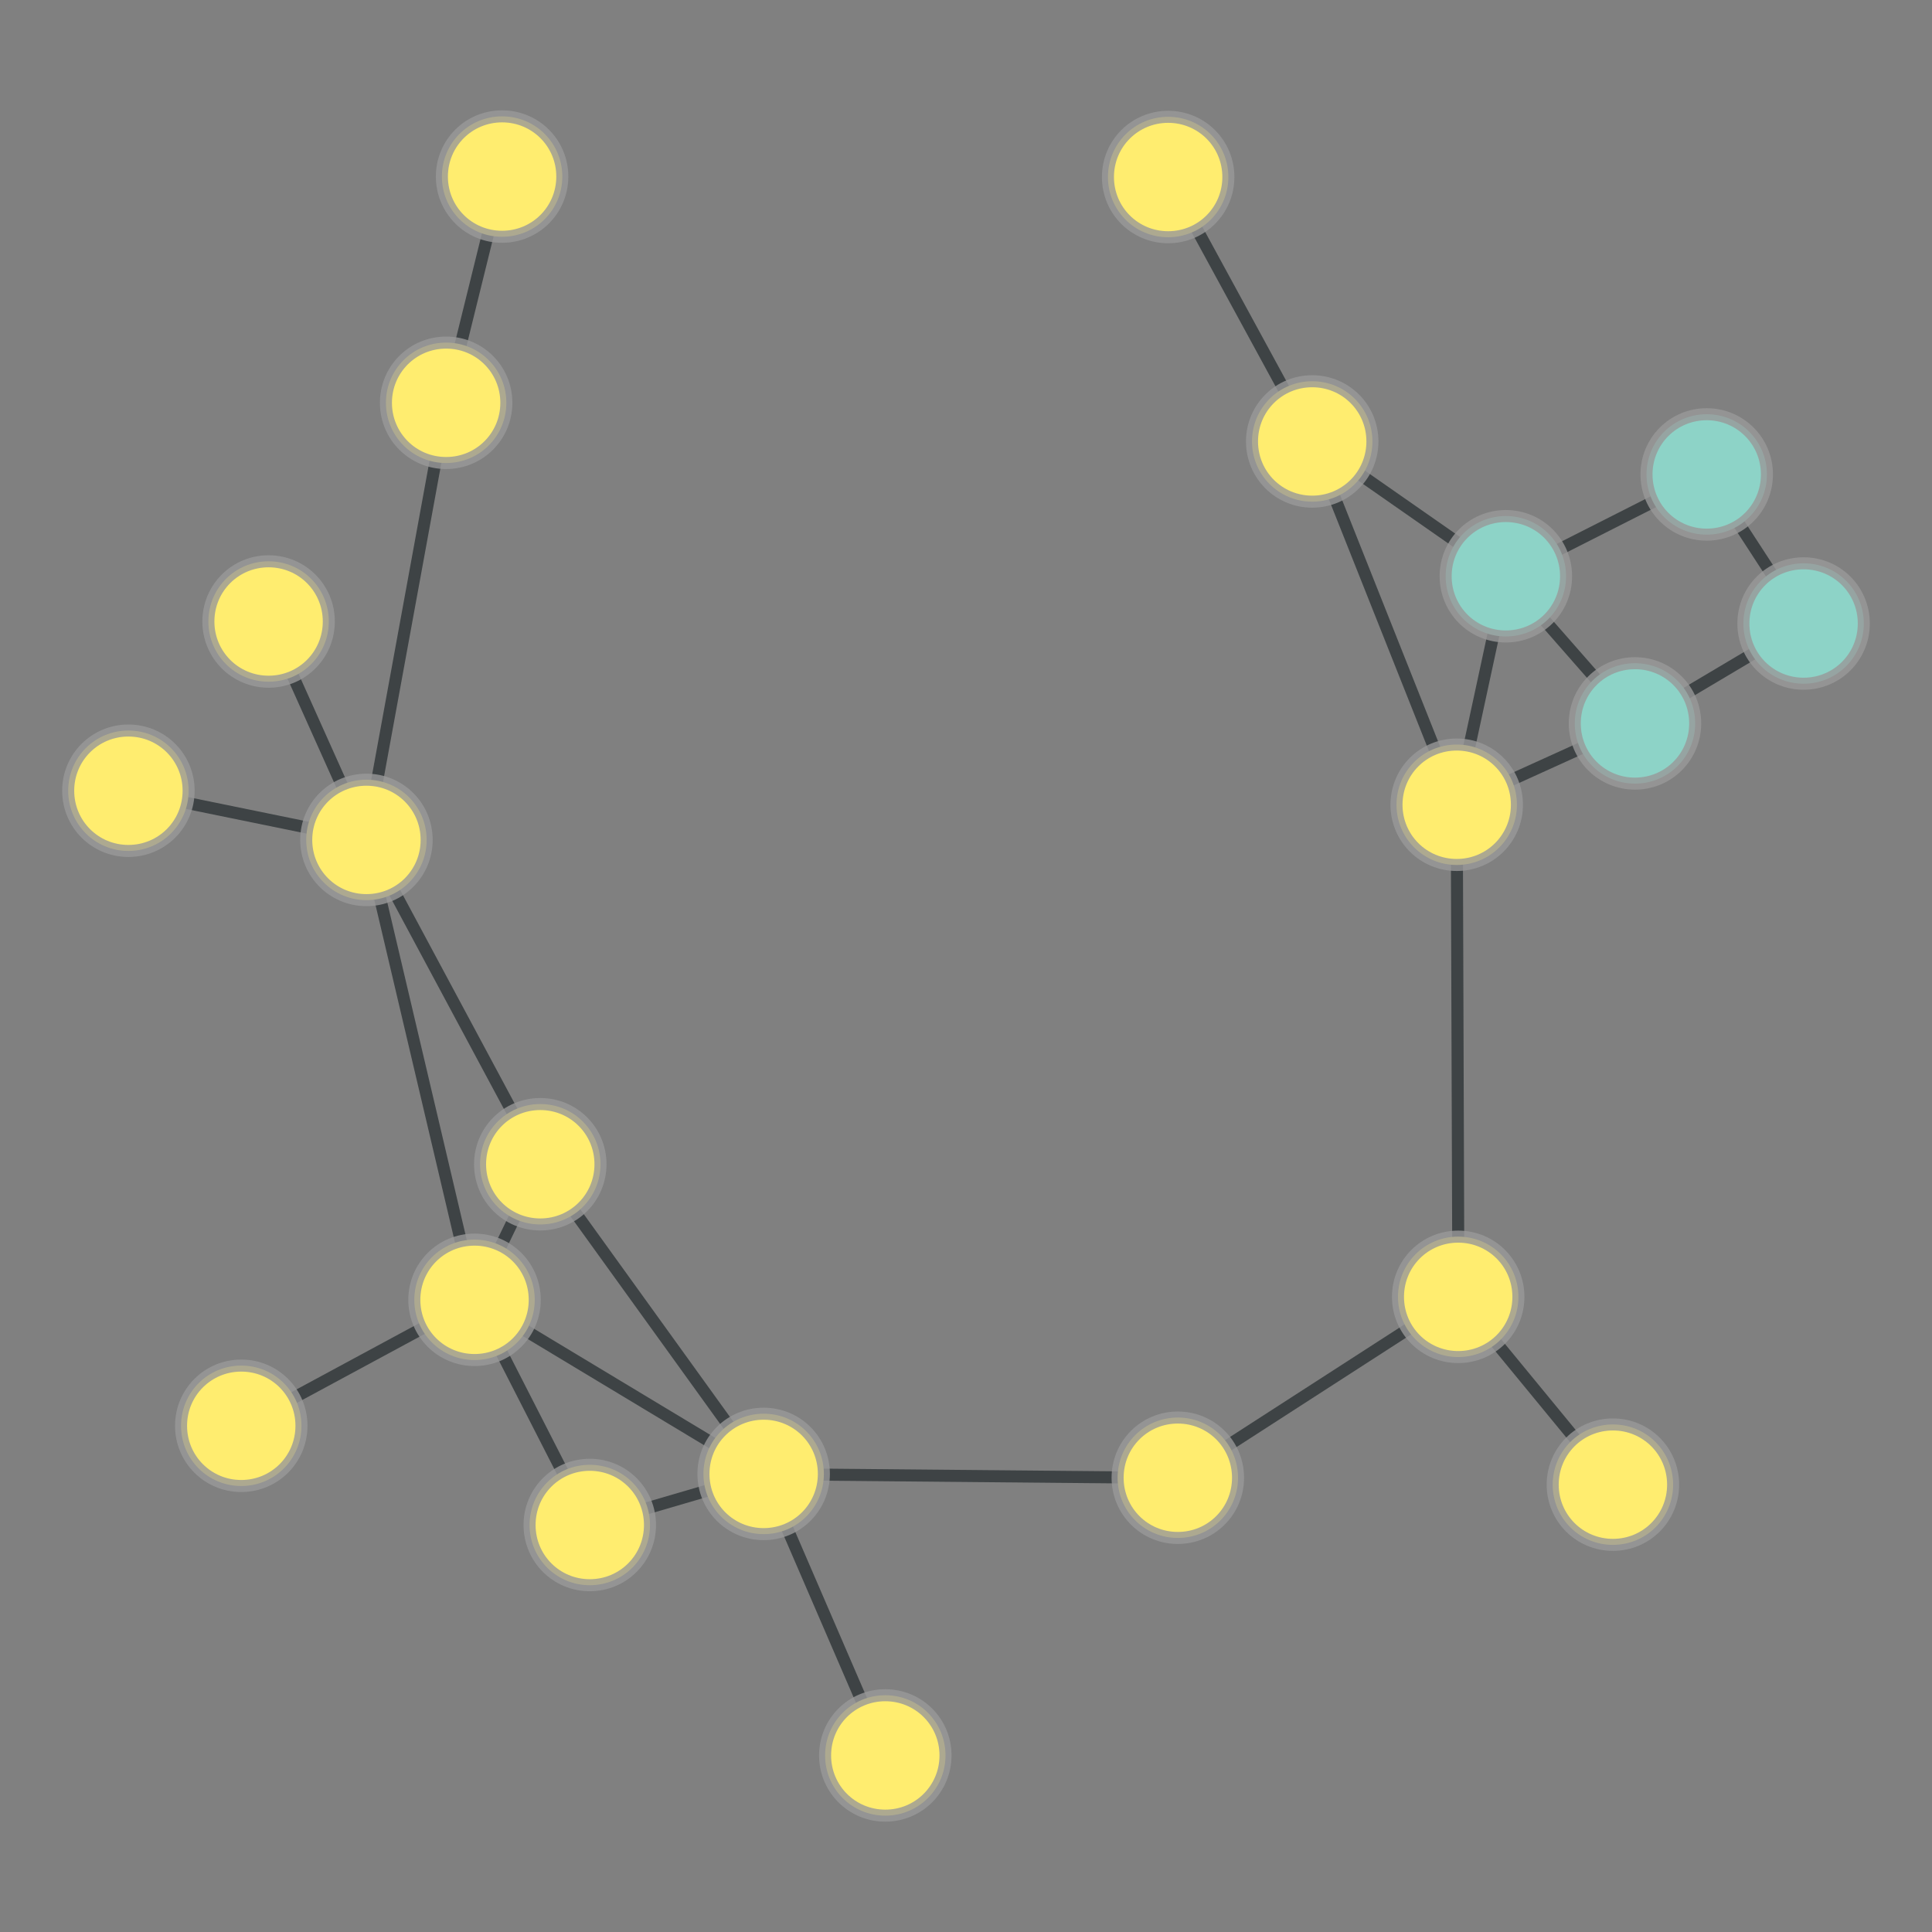 <?xml version="1.0" encoding="UTF-8"?>
<svg xmlns="http://www.w3.org/2000/svg" xmlns:xlink="http://www.w3.org/1999/xlink" width="600pt" height="600pt" viewBox="0 0 600 600" version="1.1">
<rect x="0" y="0" width="600" height="600" fill="#808080" stroke="none"/>
<defs>
<clipPath id="clip1">
  <path d="M 399 349 L 554 349 L 554 514 L 399 514 Z M 399 349 "/>
</clipPath>
<clipPath id="clip2">
  <path d="M 317.898 290.918 L 635.855 290.918 L 635.855 572.898 L 317.898 572.898 Z M 317.898 290.918 L 519.609 461.074 C 519.609 471.406 511.234 479.777 500.902 479.777 C 490.574 479.777 482.199 471.406 482.199 461.074 C 482.199 450.746 490.574 442.371 500.902 442.371 C 511.234 442.371 519.609 450.746 519.609 461.074 Z M 317.898 290.918 "/>
</clipPath>
<clipPath id="clip3">
  <path d="M 317.898 290.918 L 635.855 290.918 L 635.855 572.898 L 317.898 572.898 Z M 317.898 290.918 L 471.559 402.746 C 471.559 413.078 463.184 421.453 452.855 421.453 C 442.523 421.453 434.152 413.078 434.152 402.746 C 434.152 392.418 442.523 384.043 452.855 384.043 C 463.184 384.043 471.559 392.418 471.559 402.746 Z M 317.898 290.918 "/>
</clipPath>
<clipPath id="clip4">
  <path d="M 184 404 L 328 404 L 328 599 L 184 599 Z M 184 404 "/>
</clipPath>
<clipPath id="clip5">
  <path d="M 77.363 386.566 L 434.73 386.566 L 434.73 616.336 L 77.363 616.336 Z M 77.363 386.566 L 293.641 545.168 C 293.641 555.496 285.27 563.871 274.938 563.871 C 264.605 563.871 256.234 555.496 256.234 545.168 C 256.234 534.836 264.605 526.461 274.938 526.461 C 285.27 526.461 293.641 534.836 293.641 545.168 Z M 77.363 386.566 "/>
</clipPath>
<clipPath id="clip6">
  <path d="M 77.363 386.566 L 434.73 386.566 L 434.73 616.336 L 77.363 616.336 Z M 77.363 386.566 L 255.863 457.738 C 255.863 468.066 247.488 476.441 237.16 476.441 C 226.828 476.441 218.457 468.066 218.457 457.738 C 218.457 447.406 226.828 439.031 237.16 439.031 C 247.488 439.031 255.863 447.406 255.863 457.738 Z M 77.363 386.566 "/>
</clipPath>
<clipPath id="clip7">
  <path d="M 312 349 L 506 349 L 506 512 L 312 512 Z M 312 349 "/>
</clipPath>
<clipPath id="clip8">
  <path d="M 269.875 256.16 L 548.762 256.16 L 548.762 605.508 L 269.875 605.508 Z M 269.875 256.16 L 471.559 402.746 C 471.559 413.078 463.184 421.453 452.855 421.453 C 442.523 421.453 434.152 413.078 434.152 402.746 C 434.152 392.418 442.523 384.043 452.855 384.043 C 463.184 384.043 471.559 392.418 471.559 402.746 Z M 269.875 256.16 "/>
</clipPath>
<clipPath id="clip9">
  <path d="M 269.875 256.16 L 548.762 256.16 L 548.762 605.508 L 269.875 605.508 Z M 269.875 256.16 L 384.488 458.926 C 384.488 469.258 376.113 477.629 365.785 477.629 C 355.453 477.629 347.082 469.258 347.082 458.926 C 347.082 448.598 355.453 440.223 365.785 440.223 C 376.113 440.223 384.488 448.598 384.488 458.926 Z M 269.875 256.16 "/>
</clipPath>
<clipPath id="clip10">
  <path d="M 399 245.672 L 506 245.672 L 506 406.996 L 399 406.996 Z M 399 245.672 "/>
</clipPath>
<clipPath id="clip11">
  <path d="M 278.656 245.672 L 626.59 245.672 L 626.59 406.996 L 278.656 406.996 Z M 278.656 245.672 L 471.559 402.746 C 471.559 413.078 463.184 421.453 452.855 421.453 C 442.523 421.453 434.152 413.078 434.152 402.746 C 434.152 392.418 442.523 384.043 452.855 384.043 C 463.184 384.043 471.559 392.418 471.559 402.746 Z M 278.656 245.672 "/>
</clipPath>
<clipPath id="clip12">
  <path d="M 278.656 245.672 L 626.59 245.672 L 626.59 406.996 L 278.656 406.996 Z M 278.656 245.672 L 471.098 249.926 C 471.098 260.254 462.727 268.629 452.395 268.629 C 442.066 268.629 433.691 260.254 433.691 249.926 C 433.691 239.594 442.066 231.219 452.395 231.219 C 462.727 231.219 471.098 239.594 471.098 249.926 Z M 278.656 245.672 "/>
</clipPath>
<clipPath id="clip13">
  <path d="M 231.848 404 L 371.094 404 L 371.094 512 L 231.848 512 Z M 231.848 404 "/>
</clipPath>
<clipPath id="clip14">
  <path d="M 231.848 284.004 L 371.094 284.004 L 371.094 632.656 L 231.848 632.656 Z M 231.848 284.004 L 384.488 458.926 C 384.488 469.258 376.113 477.629 365.785 477.629 C 355.453 477.629 347.082 469.258 347.082 458.926 C 347.082 448.598 355.453 440.223 365.785 440.223 C 376.113 440.223 384.488 448.598 384.488 458.926 Z M 231.848 284.004 "/>
</clipPath>
<clipPath id="clip15">
  <path d="M 231.848 284.004 L 371.094 284.004 L 371.094 632.656 L 231.848 632.656 Z M 231.848 284.004 L 255.863 457.738 C 255.863 468.066 247.488 476.441 237.16 476.441 C 226.828 476.441 218.457 468.066 218.457 457.738 C 218.457 447.406 226.828 439.031 237.16 439.031 C 247.488 439.031 255.863 447.406 255.863 457.738 Z M 231.848 284.004 "/>
</clipPath>
<clipPath id="clip16">
  <path d="M 131.492 404 L 288.824 404 L 288.824 527 L 131.492 527 Z M 131.492 404 "/>
</clipPath>
<clipPath id="clip17">
  <path d="M 131.492 290.895 L 288.824 290.895 L 288.824 640.445 L 131.492 640.445 Z M 131.492 290.895 L 255.863 457.738 C 255.863 468.066 247.488 476.441 237.16 476.441 C 226.828 476.441 218.457 468.066 218.457 457.738 C 218.457 447.406 226.828 439.031 237.16 439.031 C 247.488 439.031 255.863 447.406 255.863 457.738 Z M 131.492 290.895 "/>
</clipPath>
<clipPath id="clip18">
  <path d="M 131.492 290.895 L 288.824 290.895 L 288.824 640.445 L 131.492 640.445 Z M 131.492 290.895 L 201.867 473.605 C 201.867 483.934 193.492 492.309 183.16 492.309 C 172.832 492.309 164.457 483.934 164.457 473.605 C 164.457 463.273 172.832 454.902 183.16 454.902 C 193.492 454.902 201.867 463.273 201.867 473.605 Z M 131.492 290.895 "/>
</clipPath>
<clipPath id="clip19">
  <path d="M 114 308 L 291 308 L 291 511 L 114 511 Z M 114 308 "/>
</clipPath>
<clipPath id="clip20">
  <path d="M 26.176 258.375 L 378.77 258.375 L 378.77 560.926 L 26.176 560.926 Z M 26.176 258.375 L 255.863 457.738 C 255.863 468.066 247.488 476.441 237.16 476.441 C 226.828 476.441 218.457 468.066 218.457 457.738 C 218.457 447.406 226.828 439.031 237.16 439.031 C 247.488 439.031 255.863 447.406 255.863 457.738 Z M 26.176 258.375 "/>
</clipPath>
<clipPath id="clip21">
  <path d="M 26.176 258.375 L 378.77 258.375 L 378.77 560.926 L 26.176 560.926 Z M 26.176 258.375 L 186.492 361.566 C 186.492 371.898 178.117 380.27 167.789 380.27 C 157.457 380.27 149.082 371.898 149.082 361.566 C 149.082 351.238 157.457 342.863 167.789 342.863 C 178.117 342.863 186.492 351.238 186.492 361.566 Z M 26.176 258.375 "/>
</clipPath>
<clipPath id="clip22">
  <path d="M 94 350 L 291 350 L 291 511 L 94 511 Z M 94 350 "/>
</clipPath>
<clipPath id="clip23">
  <path d="M 55.941 254.297 L 328.586 254.297 L 328.586 607.113 L 55.941 607.113 Z M 55.941 254.297 L 255.863 457.738 C 255.863 468.066 247.488 476.441 237.16 476.441 C 226.828 476.441 218.457 468.066 218.457 457.738 C 218.457 447.406 226.828 439.031 237.16 439.031 C 247.488 439.031 255.863 447.406 255.863 457.738 Z M 55.941 254.297 "/>
</clipPath>
<clipPath id="clip24">
  <path d="M 55.941 254.297 L 328.586 254.297 L 328.586 607.113 L 55.941 607.113 Z M 55.941 254.297 L 166.074 403.676 C 166.074 414.004 157.699 422.379 147.371 422.379 C 137.039 422.379 128.664 414.004 128.664 403.676 C 128.664 393.344 137.039 384.969 147.371 384.969 C 157.699 384.969 166.074 393.344 166.074 403.676 Z M 55.941 254.297 "/>
</clipPath>
<clipPath id="clip25">
  <path d="M 94 350 L 237 350 L 237 527 L 94 527 Z M 94 350 "/>
</clipPath>
<clipPath id="clip26">
  <path d="M -7.703 322.484 L 338.23 322.484 L 338.23 554.793 L -7.703 554.793 Z M -7.703 322.484 L 201.867 473.605 C 201.867 483.934 193.492 492.309 183.16 492.309 C 172.832 492.309 164.457 483.934 164.457 473.605 C 164.457 463.273 172.832 454.902 183.16 454.902 C 193.492 454.902 201.867 463.273 201.867 473.605 Z M -7.703 322.484 "/>
</clipPath>
<clipPath id="clip27">
  <path d="M -7.703 322.484 L 338.23 322.484 L 338.23 554.793 L -7.703 554.793 Z M -7.703 322.484 L 166.074 403.676 C 166.074 414.004 157.699 422.379 147.371 422.379 C 137.039 422.379 128.664 414.004 128.664 403.676 C 128.664 393.344 137.039 384.969 147.371 384.969 C 157.699 384.969 166.074 393.344 166.074 403.676 Z M -7.703 322.484 "/>
</clipPath>
<clipPath id="clip28">
  <path d="M 60 207 L 221 207 L 221 415 L 60 415 Z M 60 207 "/>
</clipPath>
<clipPath id="clip29">
  <path d="M -39.773 176.789 L 321.359 176.789 L 321.359 445.617 L -39.773 445.617 Z M -39.773 176.789 L 132.508 260.844 C 132.508 271.176 124.133 279.551 113.801 279.551 C 103.473 279.551 95.098 271.176 95.098 260.844 C 95.098 250.516 103.473 242.141 113.801 242.141 C 124.133 242.141 132.508 250.516 132.508 260.844 Z M -39.773 176.789 "/>
</clipPath>
<clipPath id="clip30">
  <path d="M -39.773 176.789 L 321.359 176.789 L 321.359 445.617 L -39.773 445.617 Z M -39.773 176.789 L 186.492 361.566 C 186.492 371.898 178.117 380.27 167.789 380.27 C 157.457 380.27 149.082 371.898 149.082 361.566 C 149.082 351.238 157.457 342.863 167.789 342.863 C 178.117 342.863 186.492 351.238 186.492 361.566 Z M -39.773 176.789 "/>
</clipPath>
<clipPath id="clip31">
  <path d="M 60 218.207 L 201 218.207 L 201 446.309 L 60 446.309 Z M 60 218.207 "/>
</clipPath>
<clipPath id="clip32">
  <path d="M -55.43 218.207 L 316.598 218.207 L 316.598 446.309 L -55.43 446.309 Z M -55.43 218.207 L 132.508 260.844 C 132.508 271.176 124.133 279.551 113.801 279.551 C 103.473 279.551 95.098 271.176 95.098 260.844 C 95.098 250.516 103.473 242.141 113.801 242.141 C 124.133 242.141 132.508 250.516 132.508 260.844 Z M -55.43 218.207 "/>
</clipPath>
<clipPath id="clip33">
  <path d="M -55.43 218.207 L 316.598 218.207 L 316.598 446.309 L -55.43 446.309 Z M -55.43 218.207 L 166.074 403.676 C 166.074 414.004 157.699 422.379 147.371 422.379 C 137.039 422.379 128.664 414.004 128.664 403.676 C 128.664 393.344 137.039 384.969 147.371 384.969 C 157.699 384.969 166.074 393.344 166.074 403.676 Z M -55.43 218.207 "/>
</clipPath>
<clipPath id="clip34">
  <path d="M 60 90.859 L 192 90.859 L 192 295.074 L 60 295.074 Z M 60 90.859 "/>
</clipPath>
<clipPath id="clip35">
  <path d="M -57.184 90.859 L 309.531 90.859 L 309.531 295.074 L -57.184 295.074 Z M -57.184 90.859 L 132.508 260.844 C 132.508 271.176 124.133 279.551 113.801 279.551 C 103.473 279.551 95.098 271.176 95.098 260.844 C 95.098 250.516 103.473 242.141 113.801 242.141 C 124.133 242.141 132.508 250.516 132.508 260.844 Z M -57.184 90.859 "/>
</clipPath>
<clipPath id="clip36">
  <path d="M -57.184 90.859 L 309.531 90.859 L 309.531 295.074 L -57.184 295.074 Z M -57.184 90.859 L 157.258 125.094 C 157.258 135.426 148.883 143.801 138.551 143.801 C 128.223 143.801 119.848 135.426 119.848 125.094 C 119.848 114.766 128.223 106.391 138.551 106.391 C 148.883 106.391 157.258 114.766 157.258 125.094 Z M -57.184 90.859 "/>
</clipPath>
<clipPath id="clip37">
  <path d="M 30 140 L 167 140 L 167 314 L 30 314 Z M 30 140 "/>
</clipPath>
<clipPath id="clip38">
  <path d="M -75.469 119.77 L 272.68 119.77 L 272.68 334.082 L -75.469 334.082 Z M -75.469 119.77 L 132.508 260.844 C 132.508 271.176 124.133 279.551 113.801 279.551 C 103.473 279.551 95.098 271.176 95.098 260.844 C 95.098 250.516 103.473 242.141 113.801 242.141 C 124.133 242.141 132.508 250.516 132.508 260.844 Z M -75.469 119.77 "/>
</clipPath>
<clipPath id="clip39">
  <path d="M -75.469 119.77 L 272.68 119.77 L 272.68 334.082 L -75.469 334.082 Z M -75.469 119.77 L 102.117 193.012 C 102.117 203.34 93.742 211.715 83.414 211.715 C 73.082 211.715 64.711 203.34 64.711 193.012 C 64.711 182.68 73.082 174.305 83.414 174.305 C 93.742 174.305 102.117 182.68 102.117 193.012 Z M -75.469 119.77 "/>
</clipPath>
<clipPath id="clip40">
  <path d="M 1.738 192 L 151.934 192 L 151.934 314 L 1.738 314 Z M 1.738 192 "/>
</clipPath>
<clipPath id="clip41">
  <path d="M 1.738 75.348 L 151.934 75.348 L 151.934 431.062 L 1.738 431.062 Z M 1.738 75.348 L 132.508 260.844 C 132.508 271.176 124.133 279.551 113.801 279.551 C 103.473 279.551 95.098 271.176 95.098 260.844 C 95.098 250.516 103.473 242.141 113.801 242.141 C 124.133 242.141 132.508 250.516 132.508 260.844 Z M 1.738 75.348 "/>
</clipPath>
<clipPath id="clip42">
  <path d="M 1.738 75.348 L 151.934 75.348 L 151.934 431.062 L 1.738 431.062 Z M 1.738 75.348 L 58.582 245.57 C 58.582 255.902 50.207 264.277 39.875 264.277 C 29.547 264.277 21.172 255.902 21.172 245.57 C 21.172 235.242 29.547 226.867 39.875 226.867 C 50.207 226.867 58.582 235.242 58.582 245.57 Z M 1.738 75.348 "/>
</clipPath>
<clipPath id="clip43">
  <path d="M 94 308 L 221 308 L 221 457 L 94 457 Z M 94 308 "/>
</clipPath>
<clipPath id="clip44">
  <path d="M -9.336 283.656 L 324.492 283.656 L 324.492 481.582 L -9.336 481.582 Z M -9.336 283.656 L 186.492 361.566 C 186.492 371.898 178.117 380.27 167.789 380.27 C 157.457 380.27 149.082 371.898 149.082 361.566 C 149.082 351.238 157.457 342.863 167.789 342.863 C 178.117 342.863 186.492 351.238 186.492 361.566 Z M -9.336 283.656 "/>
</clipPath>
<clipPath id="clip45">
  <path d="M -9.336 283.656 L 324.492 283.656 L 324.492 481.582 L -9.336 481.582 Z M -9.336 283.656 L 166.074 403.676 C 166.074 414.004 157.699 422.379 147.371 422.379 C 137.039 422.379 128.664 414.004 128.664 403.676 C 128.664 393.344 137.039 384.969 147.371 384.969 C 157.699 384.969 166.074 393.344 166.074 403.676 Z M -9.336 283.656 "/>
</clipPath>
<clipPath id="clip46">
  <path d="M 22 350 L 201 350 L 201 496 L 22 496 Z M 22 350 "/>
</clipPath>
<clipPath id="clip47">
  <path d="M -9.586 250.348 L 231.879 250.348 L 231.879 596.117 L -9.586 596.117 Z M -9.586 250.348 L 93.629 442.793 C 93.629 453.125 85.254 461.496 74.926 461.496 C 64.594 461.496 56.223 453.125 56.223 442.793 C 56.223 432.465 64.594 424.09 74.926 424.09 C 85.254 424.09 93.629 432.465 93.629 442.793 Z M -9.586 250.348 "/>
</clipPath>
<clipPath id="clip48">
  <path d="M -9.586 250.348 L 231.879 250.348 L 231.879 596.117 L -9.586 596.117 Z M -9.586 250.348 L 166.074 403.676 C 166.074 414.004 157.699 422.379 147.371 422.379 C 137.039 422.379 128.664 414.004 128.664 403.676 C 128.664 393.344 137.039 384.969 147.371 384.969 C 157.699 384.969 166.074 393.344 166.074 403.676 Z M -9.586 250.348 "/>
</clipPath>
<clipPath id="clip49">
  <path d="M 85 10.273 L 209 10.273 L 209 169.648 L 85 169.648 Z M 85 10.273 "/>
</clipPath>
<clipPath id="clip50">
  <path d="M -30.215 10.273 L 324.691 10.273 L 324.691 169.648 L -30.215 169.648 Z M -30.215 10.273 L 174.637 54.832 C 174.637 65.164 166.262 73.539 155.93 73.539 C 145.602 73.539 137.227 65.164 137.227 54.832 C 137.227 44.504 145.602 36.129 155.93 36.129 C 166.262 36.129 174.637 44.504 174.637 54.832 Z M -30.215 10.273 "/>
</clipPath>
<clipPath id="clip51">
  <path d="M -30.215 10.273 L 324.691 10.273 L 324.691 169.648 L -30.215 169.648 Z M -30.215 10.273 L 157.258 125.094 C 157.258 135.426 148.883 143.801 138.551 143.801 C 128.223 143.801 119.848 135.426 119.848 125.094 C 119.848 114.766 128.223 106.391 138.551 106.391 C 148.883 106.391 157.258 114.766 157.258 125.094 Z M -30.215 10.273 "/>
</clipPath>
<clipPath id="clip52">
  <path d="M 414 94 L 583 94 L 583 232 L 414 232 Z M 414 94 "/>
</clipPath>
<clipPath id="clip53">
  <path d="M 387.051 -8.031 L 610.637 -8.031 L 610.637 334.328 L 387.051 334.328 Z M 387.051 -8.031 L 548.742 147.34 C 548.742 157.668 540.367 166.043 530.035 166.043 C 519.707 166.043 511.332 157.668 511.332 147.34 C 511.332 137.008 519.707 128.633 530.035 128.633 C 540.367 128.633 548.742 137.008 548.742 147.34 Z M 387.051 -8.031 "/>
</clipPath>
<clipPath id="clip54">
  <path d="M 387.051 -8.031 L 610.637 -8.031 L 610.637 334.328 L 387.051 334.328 Z M 387.051 -8.031 L 486.363 178.961 C 486.363 189.289 477.988 197.664 467.656 197.664 C 457.328 197.664 448.953 189.289 448.953 178.961 C 448.953 168.629 457.328 160.254 467.656 160.254 C 477.988 160.254 486.363 168.629 486.363 178.961 Z M 387.051 -8.031 "/>
</clipPath>
<clipPath id="clip55">
  <path d="M 477 94 L 600 94 L 600 247 L 477 247 Z M 477 94 "/>
</clipPath>
<clipPath id="clip56">
  <path d="M 383.754 50.957 L 706.402 50.957 L 706.402 290.016 L 383.754 290.016 Z M 383.754 50.957 L 548.742 147.34 C 548.742 157.668 540.367 166.043 530.035 166.043 C 519.707 166.043 511.332 157.668 511.332 147.34 C 511.332 137.008 519.707 128.633 530.035 128.633 C 540.367 128.633 548.742 137.008 548.742 147.34 Z M 383.754 50.957 "/>
</clipPath>
<clipPath id="clip57">
  <path d="M 383.754 50.957 L 706.402 50.957 L 706.402 290.016 L 383.754 290.016 Z M 383.754 50.957 L 578.828 193.637 C 578.828 203.969 570.453 212.34 560.125 212.34 C 549.793 212.34 541.418 203.969 541.418 193.637 C 541.418 183.305 549.793 174.934 560.125 174.934 C 570.453 174.934 578.828 183.305 578.828 193.637 Z M 383.754 50.957 "/>
</clipPath>
<clipPath id="clip58">
  <path d="M 414 126 L 561 126 L 561 278 L 414 278 Z M 414 126 "/>
</clipPath>
<clipPath id="clip59">
  <path d="M 336.133 63.098 L 639.277 63.098 L 639.277 340.523 L 336.133 340.523 Z M 336.133 63.098 L 486.363 178.961 C 486.363 189.289 477.988 197.664 467.656 197.664 C 457.328 197.664 448.953 189.289 448.953 178.961 C 448.953 168.629 457.328 160.254 467.656 160.254 C 477.988 160.254 486.363 168.629 486.363 178.961 Z M 336.133 63.098 "/>
</clipPath>
<clipPath id="clip60">
  <path d="M 336.133 63.098 L 639.277 63.098 L 639.277 340.523 L 336.133 340.523 Z M 336.133 63.098 L 526.461 224.664 C 526.461 234.992 518.086 243.367 507.758 243.367 C 497.426 243.367 489.055 234.992 489.055 224.664 C 489.055 214.332 497.426 205.957 507.758 205.957 C 518.086 205.957 526.461 214.332 526.461 224.664 Z M 336.133 63.098 "/>
</clipPath>
<clipPath id="clip61">
  <path d="M 354 84 L 521 84 L 521 232 L 354 232 Z M 354 84 "/>
</clipPath>
<clipPath id="clip62">
  <path d="M 306.652 -6.164 L 568.52 -6.164 L 568.52 322.219 L 306.652 322.219 Z M 306.652 -6.164 L 486.363 178.961 C 486.363 189.289 477.988 197.664 467.656 197.664 C 457.328 197.664 448.953 189.289 448.953 178.961 C 448.953 168.629 457.328 160.254 467.656 160.254 C 477.988 160.254 486.363 168.629 486.363 178.961 Z M 306.652 -6.164 "/>
</clipPath>
<clipPath id="clip63">
  <path d="M 306.652 -6.164 L 568.52 -6.164 L 568.52 322.219 L 306.652 322.219 Z M 306.652 -6.164 L 426.223 137.098 C 426.223 147.426 417.852 155.801 407.52 155.801 C 397.191 155.801 388.816 147.426 388.816 137.098 C 388.816 126.766 397.191 118.391 407.52 118.391 C 417.852 118.391 426.223 126.766 426.223 137.098 Z M 306.652 -6.164 "/>
</clipPath>
<clipPath id="clip64">
  <path d="M 399 139.477 L 521 139.477 L 521 289.406 L 399 289.406 Z M 399 139.477 "/>
</clipPath>
<clipPath id="clip65">
  <path d="M 282.453 139.477 L 637.594 139.477 L 637.594 289.406 L 282.453 289.406 Z M 282.453 139.477 L 486.363 178.961 C 486.363 189.289 477.988 197.664 467.656 197.664 C 457.328 197.664 448.953 189.289 448.953 178.961 C 448.953 168.629 457.328 160.254 467.656 160.254 C 477.988 160.254 486.363 168.629 486.363 178.961 Z M 282.453 139.477 "/>
</clipPath>
<clipPath id="clip66">
  <path d="M 282.453 139.477 L 637.594 139.477 L 637.594 289.406 L 282.453 289.406 Z M 282.453 139.477 L 471.098 249.926 C 471.098 260.254 462.727 268.629 452.395 268.629 C 442.066 268.629 433.691 260.254 433.691 249.926 C 433.691 239.594 442.066 231.219 452.395 231.219 C 462.727 231.219 471.098 239.594 471.098 249.926 Z M 282.453 139.477 "/>
</clipPath>
<clipPath id="clip67">
  <path d="M 454 140 L 600 140 L 600 278 L 454 278 Z M 454 140 "/>
</clipPath>
<clipPath id="clip68">
  <path d="M 417.359 43.641 L 650.52 43.641 L 650.52 374.656 L 417.359 374.656 Z M 417.359 43.641 L 578.828 193.637 C 578.828 203.969 570.453 212.34 560.125 212.34 C 549.793 212.34 541.418 203.969 541.418 193.637 C 541.418 183.305 549.793 174.934 560.125 174.934 C 570.453 174.934 578.828 183.305 578.828 193.637 Z M 417.359 43.641 "/>
</clipPath>
<clipPath id="clip69">
  <path d="M 417.359 43.641 L 650.52 43.641 L 650.52 374.656 L 417.359 374.656 Z M 417.359 43.641 L 526.461 224.664 C 526.461 234.992 518.086 243.367 507.758 243.367 C 497.426 243.367 489.055 234.992 489.055 224.664 C 489.055 214.332 497.426 205.957 507.758 205.957 C 518.086 205.957 526.461 214.332 526.461 224.664 Z M 417.359 43.641 "/>
</clipPath>
<clipPath id="clip70">
  <path d="M 399 171 L 561 171 L 561 303 L 399 303 Z M 399 171 "/>
</clipPath>
<clipPath id="clip71">
  <path d="M 378.082 66.262 L 582.066 66.262 L 582.066 408.324 L 378.082 408.324 Z M 378.082 66.262 L 526.461 224.664 C 526.461 234.992 518.086 243.367 507.758 243.367 C 497.426 243.367 489.055 234.992 489.055 224.664 C 489.055 214.332 497.426 205.957 507.758 205.957 C 518.086 205.957 526.461 214.332 526.461 224.664 Z M 378.082 66.262 "/>
</clipPath>
<clipPath id="clip72">
  <path d="M 378.082 66.262 L 582.066 66.262 L 582.066 408.324 L 378.082 408.324 Z M 378.082 66.262 L 471.098 249.926 C 471.098 260.254 462.727 268.629 452.395 268.629 C 442.066 268.629 433.691 260.254 433.691 249.926 C 433.691 239.594 442.066 231.219 452.395 231.219 C 462.727 231.219 471.098 239.594 471.098 249.926 Z M 378.082 66.262 "/>
</clipPath>
<clipPath id="clip73">
  <path d="M 309 2 L 461 2 L 461 190 L 309 190 Z M 309 2 "/>
</clipPath>
<clipPath id="clip74">
  <path d="M 209.758 -30.094 L 560.539 -30.094 L 560.539 222.164 L 209.758 222.164 Z M 209.758 -30.094 L 381.484 54.977 C 381.484 65.305 373.109 73.68 362.781 73.68 C 352.449 73.68 344.074 65.305 344.074 54.977 C 344.074 44.645 352.449 36.27 362.781 36.27 C 373.109 36.27 381.484 44.645 381.484 54.977 Z M 209.758 -30.094 "/>
</clipPath>
<clipPath id="clip75">
  <path d="M 209.758 -30.094 L 560.539 -30.094 L 560.539 222.164 L 209.758 222.164 Z M 209.758 -30.094 L 426.223 137.098 C 426.223 147.426 417.852 155.801 407.52 155.801 C 397.191 155.801 388.816 147.426 388.816 137.098 C 388.816 126.766 397.191 118.391 407.52 118.391 C 417.852 118.391 426.223 126.766 426.223 137.098 Z M 209.758 -30.094 "/>
</clipPath>
<clipPath id="clip76">
  <path d="M 354 84 L 506 84 L 506 303 L 354 303 Z M 354 84 "/>
</clipPath>
<clipPath id="clip77">
  <path d="M 245.816 70.527 L 614.094 70.527 L 614.094 316.492 L 245.816 316.492 Z M 245.816 70.527 L 426.223 137.098 C 426.223 147.426 417.852 155.801 407.52 155.801 C 397.191 155.801 388.816 147.426 388.816 137.098 C 388.816 126.766 397.191 118.391 407.52 118.391 C 417.852 118.391 426.223 126.766 426.223 137.098 Z M 245.816 70.527 "/>
</clipPath>
<clipPath id="clip78">
  <path d="M 245.816 70.527 L 614.094 70.527 L 614.094 316.492 L 245.816 316.492 Z M 245.816 70.527 L 471.098 249.926 C 471.098 260.254 462.727 268.629 452.395 268.629 C 442.066 268.629 433.691 260.254 433.691 249.926 C 433.691 239.594 442.066 231.219 452.395 231.219 C 462.727 231.219 471.098 239.594 471.098 249.926 Z M 245.816 70.527 "/>
</clipPath>
</defs>
<g id="surface21">
<g clip-path="url(#clip1)" clip-rule="nonzero">
<g clip-path="url(#clip2)" clip-rule="evenodd">
<g clip-path="url(#clip3)" clip-rule="evenodd">
<path style="fill:none;stroke-width:0.022;stroke-linecap:butt;stroke-linejoin:miter;stroke:rgb(17.969%,20.312%,21.094%);stroke-opacity:0.8;stroke-miterlimit:10;" d="M 3.754 3.238 L 3.472 2.895 " transform="matrix(169.998,0,0,169.998,-137.317,-89.423)"/>
</g>
</g>
</g>
<g clip-path="url(#clip4)" clip-rule="nonzero">
<g clip-path="url(#clip5)" clip-rule="evenodd">
<g clip-path="url(#clip6)" clip-rule="evenodd">
<path style="fill:none;stroke-width:0.022;stroke-linecap:butt;stroke-linejoin:miter;stroke:rgb(17.969%,20.312%,21.094%);stroke-opacity:0.8;stroke-miterlimit:10;" d="M 2.425 3.733 L 2.203 3.219 " transform="matrix(169.998,0,0,169.998,-137.317,-89.423)"/>
</g>
</g>
</g>
<g clip-path="url(#clip7)" clip-rule="nonzero">
<g clip-path="url(#clip8)" clip-rule="evenodd">
<g clip-path="url(#clip9)" clip-rule="evenodd">
<path style="fill:none;stroke-width:0.022;stroke-linecap:butt;stroke-linejoin:miter;stroke:rgb(17.969%,20.312%,21.094%);stroke-opacity:0.8;stroke-miterlimit:10;" d="M 3.472 2.895 L 2.959 3.226 " transform="matrix(169.998,0,0,169.998,-137.317,-89.423)"/>
</g>
</g>
</g>
<g clip-path="url(#clip10)" clip-rule="nonzero">
<g clip-path="url(#clip11)" clip-rule="evenodd">
<g clip-path="url(#clip12)" clip-rule="evenodd">
<path style="fill:none;stroke-width:0.022;stroke-linecap:butt;stroke-linejoin:miter;stroke:rgb(17.969%,20.312%,21.094%);stroke-opacity:0.8;stroke-miterlimit:10;" d="M 3.472 2.895 L 3.469 1.996 " transform="matrix(169.998,0,0,169.998,-137.317,-89.423)"/>
</g>
</g>
</g>
<g clip-path="url(#clip13)" clip-rule="nonzero">
<g clip-path="url(#clip14)" clip-rule="evenodd">
<g clip-path="url(#clip15)" clip-rule="evenodd">
<path style="fill:none;stroke-width:0.022;stroke-linecap:butt;stroke-linejoin:miter;stroke:rgb(17.969%,20.312%,21.094%);stroke-opacity:0.8;stroke-miterlimit:10;" d="M 2.959 3.226 L 2.203 3.219 " transform="matrix(169.998,0,0,169.998,-137.317,-89.423)"/>
</g>
</g>
</g>
<g clip-path="url(#clip16)" clip-rule="nonzero">
<g clip-path="url(#clip17)" clip-rule="evenodd">
<g clip-path="url(#clip18)" clip-rule="evenodd">
<path style="fill:none;stroke-width:0.022;stroke-linecap:butt;stroke-linejoin:miter;stroke:rgb(17.969%,20.312%,21.094%);stroke-opacity:0.8;stroke-miterlimit:10;" d="M 2.203 3.219 L 1.885 3.312 " transform="matrix(169.998,0,0,169.998,-137.317,-89.423)"/>
</g>
</g>
</g>
<g clip-path="url(#clip19)" clip-rule="nonzero">
<g clip-path="url(#clip20)" clip-rule="evenodd">
<g clip-path="url(#clip21)" clip-rule="evenodd">
<path style="fill:none;stroke-width:0.022;stroke-linecap:butt;stroke-linejoin:miter;stroke:rgb(17.969%,20.312%,21.094%);stroke-opacity:0.8;stroke-miterlimit:10;" d="M 2.203 3.219 L 1.795 2.653 " transform="matrix(169.998,0,0,169.998,-137.317,-89.423)"/>
</g>
</g>
</g>
<g clip-path="url(#clip22)" clip-rule="nonzero">
<g clip-path="url(#clip23)" clip-rule="evenodd">
<g clip-path="url(#clip24)" clip-rule="evenodd">
<path style="fill:none;stroke-width:0.022;stroke-linecap:butt;stroke-linejoin:miter;stroke:rgb(17.969%,20.312%,21.094%);stroke-opacity:0.8;stroke-miterlimit:10;" d="M 2.203 3.219 L 1.675 2.901 " transform="matrix(169.998,0,0,169.998,-137.317,-89.423)"/>
</g>
</g>
</g>
<g clip-path="url(#clip25)" clip-rule="nonzero">
<g clip-path="url(#clip26)" clip-rule="evenodd">
<g clip-path="url(#clip27)" clip-rule="evenodd">
<path style="fill:none;stroke-width:0.022;stroke-linecap:butt;stroke-linejoin:miter;stroke:rgb(17.969%,20.312%,21.094%);stroke-opacity:0.8;stroke-miterlimit:10;" d="M 1.885 3.312 L 1.675 2.901 " transform="matrix(169.998,0,0,169.998,-137.317,-89.423)"/>
</g>
</g>
</g>
<g clip-path="url(#clip28)" clip-rule="nonzero">
<g clip-path="url(#clip29)" clip-rule="evenodd">
<g clip-path="url(#clip30)" clip-rule="evenodd">
<path style="fill:none;stroke-width:0.022;stroke-linecap:butt;stroke-linejoin:miter;stroke:rgb(17.969%,20.312%,21.094%);stroke-opacity:0.8;stroke-miterlimit:10;" d="M 1.477 2.06 L 1.795 2.653 " transform="matrix(169.998,0,0,169.998,-137.317,-89.423)"/>
</g>
</g>
</g>
<g clip-path="url(#clip31)" clip-rule="nonzero">
<g clip-path="url(#clip32)" clip-rule="evenodd">
<g clip-path="url(#clip33)" clip-rule="evenodd">
<path style="fill:none;stroke-width:0.022;stroke-linecap:butt;stroke-linejoin:miter;stroke:rgb(17.969%,20.312%,21.094%);stroke-opacity:0.8;stroke-miterlimit:10;" d="M 1.477 2.06 L 1.675 2.901 " transform="matrix(169.998,0,0,169.998,-137.317,-89.423)"/>
</g>
</g>
</g>
<g clip-path="url(#clip34)" clip-rule="nonzero">
<g clip-path="url(#clip35)" clip-rule="evenodd">
<g clip-path="url(#clip36)" clip-rule="evenodd">
<path style="fill:none;stroke-width:0.022;stroke-linecap:butt;stroke-linejoin:miter;stroke:rgb(17.969%,20.312%,21.094%);stroke-opacity:0.8;stroke-miterlimit:10;" d="M 1.477 2.06 L 1.623 1.262 " transform="matrix(169.998,0,0,169.998,-137.317,-89.423)"/>
</g>
</g>
</g>
<g clip-path="url(#clip37)" clip-rule="nonzero">
<g clip-path="url(#clip38)" clip-rule="evenodd">
<g clip-path="url(#clip39)" clip-rule="evenodd">
<path style="fill:none;stroke-width:0.022;stroke-linecap:butt;stroke-linejoin:miter;stroke:rgb(17.969%,20.312%,21.094%);stroke-opacity:0.8;stroke-miterlimit:10;" d="M 1.477 2.06 L 1.298 1.661 " transform="matrix(169.998,0,0,169.998,-137.317,-89.423)"/>
</g>
</g>
</g>
<g clip-path="url(#clip40)" clip-rule="nonzero">
<g clip-path="url(#clip41)" clip-rule="evenodd">
<g clip-path="url(#clip42)" clip-rule="evenodd">
<path style="fill:none;stroke-width:0.022;stroke-linecap:butt;stroke-linejoin:miter;stroke:rgb(17.969%,20.312%,21.094%);stroke-opacity:0.8;stroke-miterlimit:10;" d="M 1.477 2.06 L 1.042 1.971 " transform="matrix(169.998,0,0,169.998,-137.317,-89.423)"/>
</g>
</g>
</g>
<g clip-path="url(#clip43)" clip-rule="nonzero">
<g clip-path="url(#clip44)" clip-rule="evenodd">
<g clip-path="url(#clip45)" clip-rule="evenodd">
<path style="fill:none;stroke-width:0.022;stroke-linecap:butt;stroke-linejoin:miter;stroke:rgb(17.969%,20.312%,21.094%);stroke-opacity:0.8;stroke-miterlimit:10;" d="M 1.795 2.653 L 1.675 2.901 " transform="matrix(169.998,0,0,169.998,-137.317,-89.423)"/>
</g>
</g>
</g>
<g clip-path="url(#clip46)" clip-rule="nonzero">
<g clip-path="url(#clip47)" clip-rule="evenodd">
<g clip-path="url(#clip48)" clip-rule="evenodd">
<path style="fill:none;stroke-width:0.022;stroke-linecap:butt;stroke-linejoin:miter;stroke:rgb(17.969%,20.312%,21.094%);stroke-opacity:0.8;stroke-miterlimit:10;" d="M 1.249 3.131 L 1.675 2.901 " transform="matrix(169.998,0,0,169.998,-137.317,-89.423)"/>
</g>
</g>
</g>
<g clip-path="url(#clip49)" clip-rule="nonzero">
<g clip-path="url(#clip50)" clip-rule="evenodd">
<g clip-path="url(#clip51)" clip-rule="evenodd">
<path style="fill:none;stroke-width:0.022;stroke-linecap:butt;stroke-linejoin:miter;stroke:rgb(17.969%,20.312%,21.094%);stroke-opacity:0.8;stroke-miterlimit:10;" d="M 1.725 0.849 L 1.623 1.262 " transform="matrix(169.998,0,0,169.998,-137.317,-89.423)"/>
</g>
</g>
</g>
<g clip-path="url(#clip52)" clip-rule="nonzero">
<g clip-path="url(#clip53)" clip-rule="evenodd">
<g clip-path="url(#clip54)" clip-rule="evenodd">
<path style="fill:none;stroke-width:0.022;stroke-linecap:butt;stroke-linejoin:miter;stroke:rgb(17.969%,20.312%,21.094%);stroke-opacity:0.8;stroke-miterlimit:10;" d="M 3.926 1.393 L 3.559 1.579 " transform="matrix(169.998,0,0,169.998,-137.317,-89.423)"/>
</g>
</g>
</g>
<g clip-path="url(#clip55)" clip-rule="nonzero">
<g clip-path="url(#clip56)" clip-rule="evenodd">
<g clip-path="url(#clip57)" clip-rule="evenodd">
<path style="fill:none;stroke-width:0.022;stroke-linecap:butt;stroke-linejoin:miter;stroke:rgb(17.969%,20.312%,21.094%);stroke-opacity:0.8;stroke-miterlimit:10;" d="M 3.926 1.393 L 4.103 1.665 " transform="matrix(169.998,0,0,169.998,-137.317,-89.423)"/>
</g>
</g>
</g>
<g clip-path="url(#clip58)" clip-rule="nonzero">
<g clip-path="url(#clip59)" clip-rule="evenodd">
<g clip-path="url(#clip60)" clip-rule="evenodd">
<path style="fill:none;stroke-width:0.022;stroke-linecap:butt;stroke-linejoin:miter;stroke:rgb(17.969%,20.312%,21.094%);stroke-opacity:0.8;stroke-miterlimit:10;" d="M 3.559 1.579 L 3.795 1.848 " transform="matrix(169.998,0,0,169.998,-137.317,-89.423)"/>
</g>
</g>
</g>
<g clip-path="url(#clip61)" clip-rule="nonzero">
<g clip-path="url(#clip62)" clip-rule="evenodd">
<g clip-path="url(#clip63)" clip-rule="evenodd">
<path style="fill:none;stroke-width:0.022;stroke-linecap:butt;stroke-linejoin:miter;stroke:rgb(17.969%,20.312%,21.094%);stroke-opacity:0.8;stroke-miterlimit:10;" d="M 3.559 1.579 L 3.205 1.332 " transform="matrix(169.998,0,0,169.998,-137.317,-89.423)"/>
</g>
</g>
</g>
<g clip-path="url(#clip64)" clip-rule="nonzero">
<g clip-path="url(#clip65)" clip-rule="evenodd">
<g clip-path="url(#clip66)" clip-rule="evenodd">
<path style="fill:none;stroke-width:0.022;stroke-linecap:butt;stroke-linejoin:miter;stroke:rgb(17.969%,20.312%,21.094%);stroke-opacity:0.8;stroke-miterlimit:10;" d="M 3.559 1.579 L 3.469 1.996 " transform="matrix(169.998,0,0,169.998,-137.317,-89.423)"/>
</g>
</g>
</g>
<g clip-path="url(#clip67)" clip-rule="nonzero">
<g clip-path="url(#clip68)" clip-rule="evenodd">
<g clip-path="url(#clip69)" clip-rule="evenodd">
<path style="fill:none;stroke-width:0.022;stroke-linecap:butt;stroke-linejoin:miter;stroke:rgb(17.969%,20.312%,21.094%);stroke-opacity:0.8;stroke-miterlimit:10;" d="M 4.103 1.665 L 3.795 1.848 " transform="matrix(169.998,0,0,169.998,-137.317,-89.423)"/>
</g>
</g>
</g>
<g clip-path="url(#clip70)" clip-rule="nonzero">
<g clip-path="url(#clip71)" clip-rule="evenodd">
<g clip-path="url(#clip72)" clip-rule="evenodd">
<path style="fill:none;stroke-width:0.022;stroke-linecap:butt;stroke-linejoin:miter;stroke:rgb(17.969%,20.312%,21.094%);stroke-opacity:0.8;stroke-miterlimit:10;" d="M 3.795 1.848 L 3.469 1.996 " transform="matrix(169.998,0,0,169.998,-137.317,-89.423)"/>
</g>
</g>
</g>
<g clip-path="url(#clip73)" clip-rule="nonzero">
<g clip-path="url(#clip74)" clip-rule="evenodd">
<g clip-path="url(#clip75)" clip-rule="evenodd">
<path style="fill:none;stroke-width:0.022;stroke-linecap:butt;stroke-linejoin:miter;stroke:rgb(17.969%,20.312%,21.094%);stroke-opacity:0.8;stroke-miterlimit:10;" d="M 2.942 0.849 L 3.205 1.332 " transform="matrix(169.998,0,0,169.998,-137.317,-89.423)"/>
</g>
</g>
</g>
<g clip-path="url(#clip76)" clip-rule="nonzero">
<g clip-path="url(#clip77)" clip-rule="evenodd">
<g clip-path="url(#clip78)" clip-rule="evenodd">
<path style="fill:none;stroke-width:0.022;stroke-linecap:butt;stroke-linejoin:miter;stroke:rgb(17.969%,20.312%,21.094%);stroke-opacity:0.8;stroke-miterlimit:10;" d="M 3.205 1.332 L 3.469 1.996 " transform="matrix(169.998,0,0,169.998,-137.317,-89.423)"/>
</g>
</g>
</g>
<path style="fill-rule:nonzero;fill:rgb(100%,92.941%,43.529%);fill-opacity:1;stroke-width:0.022;stroke-linecap:butt;stroke-linejoin:miter;stroke:rgb(60%,60%,60%);stroke-opacity:0.8;stroke-miterlimit:10;" d="M 0.11 -0 C 0.11 0.061 0.061 0.11 -0 0.11 C -0.061 0.11 -0.11 0.061 -0.11 -0 C -0.11 -0.061 -0.061 -0.11 -0 -0.11 C 0.061 -0.11 0.11 -0.061 0.11 -0 Z M 0.11 -0 " transform="matrix(169.998,0,0,169.998,500.903,461.074)"/>
<path style="fill-rule:nonzero;fill:rgb(100%,92.941%,43.529%);fill-opacity:1;stroke-width:0.022;stroke-linecap:butt;stroke-linejoin:miter;stroke:rgb(60%,60%,60%);stroke-opacity:0.8;stroke-miterlimit:10;" d="M 0.11 0 C 0.11 0.061 0.061 0.11 -0 0.11 C -0.061 0.11 -0.11 0.061 -0.11 0 C -0.11 -0.061 -0.061 -0.11 -0 -0.11 C 0.061 -0.11 0.11 -0.061 0.11 0 Z M 0.11 0 " transform="matrix(169.998,0,0,169.998,274.938,545.167)"/>
<path style="fill-rule:nonzero;fill:rgb(100%,92.941%,43.529%);fill-opacity:1;stroke-width:0.022;stroke-linecap:butt;stroke-linejoin:miter;stroke:rgb(60%,60%,60%);stroke-opacity:0.8;stroke-miterlimit:10;" d="M 0.11 -0 C 0.11 0.061 0.061 0.11 0 0.11 C -0.061 0.11 -0.11 0.061 -0.11 -0 C -0.11 -0.061 -0.061 -0.11 0 -0.11 C 0.061 -0.11 0.11 -0.061 0.11 -0 Z M 0.11 -0 " transform="matrix(169.998,0,0,169.998,452.855,402.747)"/>
<path style="fill-rule:nonzero;fill:rgb(100%,92.941%,43.529%);fill-opacity:1;stroke-width:0.022;stroke-linecap:butt;stroke-linejoin:miter;stroke:rgb(60%,60%,60%);stroke-opacity:0.8;stroke-miterlimit:10;" d="M 0.11 -0 C 0.11 0.061 0.061 0.11 0 0.11 C -0.061 0.11 -0.11 0.061 -0.11 -0 C -0.11 -0.061 -0.061 -0.11 0 -0.11 C 0.061 -0.11 0.11 -0.061 0.11 -0 Z M 0.11 -0 " transform="matrix(169.998,0,0,169.998,365.785,458.926)"/>
<path style="fill-rule:nonzero;fill:rgb(100%,92.941%,43.529%);fill-opacity:1;stroke-width:0.022;stroke-linecap:butt;stroke-linejoin:miter;stroke:rgb(60%,60%,60%);stroke-opacity:0.8;stroke-miterlimit:10;" d="M 0.11 0 C 0.11 0.061 0.061 0.11 0 0.11 C -0.061 0.11 -0.11 0.061 -0.11 0 C -0.11 -0.061 -0.061 -0.11 0 -0.11 C 0.061 -0.11 0.11 -0.061 0.11 0 Z M 0.11 0 " transform="matrix(169.998,0,0,169.998,237.16,457.737)"/>
<path style="fill-rule:nonzero;fill:rgb(100%,92.941%,43.529%);fill-opacity:1;stroke-width:0.022;stroke-linecap:butt;stroke-linejoin:miter;stroke:rgb(60%,60%,60%);stroke-opacity:0.8;stroke-miterlimit:10;" d="M 0.11 0 C 0.11 0.061 0.061 0.11 -0 0.11 C -0.061 0.11 -0.11 0.061 -0.11 0 C -0.11 -0.061 -0.061 -0.11 -0 -0.11 C 0.061 -0.11 0.11 -0.061 0.11 0 Z M 0.11 0 " transform="matrix(169.998,0,0,169.998,183.161,473.605)"/>
<path style="fill-rule:nonzero;fill:rgb(100%,92.941%,43.529%);fill-opacity:1;stroke-width:0.022;stroke-linecap:butt;stroke-linejoin:miter;stroke:rgb(60%,60%,60%);stroke-opacity:0.8;stroke-miterlimit:10;" d="M 0.11 -0 C 0.11 0.061 0.061 0.11 -0 0.11 C -0.061 0.11 -0.11 0.061 -0.11 -0 C -0.11 -0.061 -0.061 -0.11 -0 -0.11 C 0.061 -0.11 0.11 -0.061 0.11 -0 Z M 0.11 -0 " transform="matrix(169.998,0,0,169.998,113.802,260.845)"/>
<path style="fill-rule:nonzero;fill:rgb(100%,92.941%,43.529%);fill-opacity:1;stroke-width:0.022;stroke-linecap:butt;stroke-linejoin:miter;stroke:rgb(60%,60%,60%);stroke-opacity:0.8;stroke-miterlimit:10;" d="M 0.11 -0 C 0.11 0.061 0.061 0.11 0 0.11 C -0.061 0.11 -0.11 0.061 -0.11 -0 C -0.11 -0.061 -0.061 -0.11 0 -0.11 C 0.061 -0.11 0.11 -0.061 0.11 -0 Z M 0.11 -0 " transform="matrix(169.998,0,0,169.998,167.788,361.567)"/>
<path style="fill-rule:nonzero;fill:rgb(100%,92.941%,43.529%);fill-opacity:1;stroke-width:0.022;stroke-linecap:butt;stroke-linejoin:miter;stroke:rgb(60%,60%,60%);stroke-opacity:0.8;stroke-miterlimit:10;" d="M 0.11 -0 C 0.11 0.061 0.061 0.11 0 0.11 C -0.061 0.11 -0.11 0.061 -0.11 -0 C -0.11 -0.061 -0.061 -0.11 0 -0.11 C 0.061 -0.11 0.11 -0.061 0.11 -0 Z M 0.11 -0 " transform="matrix(169.998,0,0,169.998,74.925,442.793)"/>
<path style="fill-rule:nonzero;fill:rgb(100%,92.941%,43.529%);fill-opacity:1;stroke-width:0.022;stroke-linecap:butt;stroke-linejoin:miter;stroke:rgb(60%,60%,60%);stroke-opacity:0.8;stroke-miterlimit:10;" d="M 0.11 0 C 0.11 0.061 0.061 0.11 0 0.11 C -0.061 0.11 -0.11 0.061 -0.11 0 C -0.11 -0.061 -0.061 -0.11 0 -0.11 C 0.061 -0.11 0.11 -0.061 0.11 0 Z M 0.11 0 " transform="matrix(169.998,0,0,169.998,147.37,403.674)"/>
<path style="fill-rule:nonzero;fill:rgb(100%,92.941%,43.529%);fill-opacity:1;stroke-width:0.022;stroke-linecap:butt;stroke-linejoin:miter;stroke:rgb(60%,60%,60%);stroke-opacity:0.8;stroke-miterlimit:10;" d="M 0.11 -0 C 0.11 0.061 0.061 0.11 -0 0.11 C -0.061 0.11 -0.11 0.061 -0.11 -0 C -0.11 -0.061 -0.061 -0.11 -0 -0.11 C 0.061 -0.11 0.11 -0.061 0.11 -0 Z M 0.11 -0 " transform="matrix(169.998,0,0,169.998,155.931,54.833)"/>
<path style="fill-rule:nonzero;fill:rgb(100%,92.941%,43.529%);fill-opacity:1;stroke-width:0.022;stroke-linecap:butt;stroke-linejoin:miter;stroke:rgb(60%,60%,60%);stroke-opacity:0.8;stroke-miterlimit:10;" d="M 0.11 -0 C 0.11 0.061 0.061 0.11 -0 0.11 C -0.061 0.11 -0.11 0.061 -0.11 -0 C -0.11 -0.061 -0.061 -0.11 -0 -0.11 C 0.061 -0.11 0.11 -0.061 0.11 -0 Z M 0.11 -0 " transform="matrix(169.998,0,0,169.998,138.553,125.095)"/>
<path style="fill-rule:nonzero;fill:rgb(100%,92.941%,43.529%);fill-opacity:1;stroke-width:0.022;stroke-linecap:butt;stroke-linejoin:miter;stroke:rgb(60%,60%,60%);stroke-opacity:0.8;stroke-miterlimit:10;" d="M 0.11 0 C 0.11 0.061 0.061 0.11 0 0.11 C -0.061 0.11 -0.11 0.061 -0.11 0 C -0.11 -0.061 -0.061 -0.11 0 -0.11 C 0.061 -0.11 0.11 -0.061 0.11 0 Z M 0.11 0 " transform="matrix(169.998,0,0,169.998,83.414,193.011)"/>
<path style="fill-rule:nonzero;fill:rgb(100%,92.941%,43.529%);fill-opacity:1;stroke-width:0.022;stroke-linecap:butt;stroke-linejoin:miter;stroke:rgb(60%,60%,60%);stroke-opacity:0.8;stroke-miterlimit:10;" d="M 0.11 -0 C 0.11 0.061 0.061 0.11 -0 0.11 C -0.061 0.11 -0.11 0.061 -0.11 -0 C -0.11 -0.061 -0.061 -0.11 -0 -0.11 C 0.061 -0.11 0.11 -0.061 0.11 -0 Z M 0.11 -0 " transform="matrix(169.998,0,0,169.998,39.877,245.571)"/>
<path style="fill-rule:nonzero;fill:rgb(55.294%,82.745%,78.039%);fill-opacity:1;stroke-width:0.022;stroke-linecap:butt;stroke-linejoin:miter;stroke:rgb(60%,60%,60%);stroke-opacity:0.8;stroke-miterlimit:10;" d="M 0.11 0 C 0.11 0.061 0.061 0.11 -0 0.11 C -0.061 0.11 -0.11 0.061 -0.11 0 C -0.11 -0.061 -0.061 -0.11 -0 -0.11 C 0.061 -0.11 0.11 -0.061 0.11 0 Z M 0.11 0 " transform="matrix(169.998,0,0,169.998,530.036,147.339)"/>
<path style="fill-rule:nonzero;fill:rgb(55.294%,82.745%,78.039%);fill-opacity:1;stroke-width:0.022;stroke-linecap:butt;stroke-linejoin:miter;stroke:rgb(60%,60%,60%);stroke-opacity:0.8;stroke-miterlimit:10;" d="M 0.11 0 C 0.11 0.061 0.061 0.11 -0 0.11 C -0.061 0.11 -0.11 0.061 -0.11 0 C -0.11 -0.061 -0.061 -0.11 -0 -0.11 C 0.061 -0.11 0.11 -0.061 0.11 0 Z M 0.11 0 " transform="matrix(169.998,0,0,169.998,467.657,178.96)"/>
<path style="fill-rule:nonzero;fill:rgb(55.294%,82.745%,78.039%);fill-opacity:1;stroke-width:0.022;stroke-linecap:butt;stroke-linejoin:miter;stroke:rgb(60%,60%,60%);stroke-opacity:0.8;stroke-miterlimit:10;" d="M 0.11 -0 C 0.11 0.061 0.061 0.11 0 0.11 C -0.061 0.11 -0.11 0.061 -0.11 -0 C -0.11 -0.061 -0.061 -0.11 0 -0.11 C 0.061 -0.11 0.11 -0.061 0.11 -0 Z M 0.11 -0 " transform="matrix(169.998,0,0,169.998,560.123,193.637)"/>
<path style="fill-rule:nonzero;fill:rgb(55.294%,82.745%,78.039%);fill-opacity:1;stroke-width:0.022;stroke-linecap:butt;stroke-linejoin:miter;stroke:rgb(60%,60%,60%);stroke-opacity:0.8;stroke-miterlimit:10;" d="M 0.11 0 C 0.11 0.061 0.061 0.11 0 0.11 C -0.061 0.11 -0.11 0.061 -0.11 0 C -0.11 -0.061 -0.061 -0.11 0 -0.11 C 0.061 -0.11 0.11 -0.061 0.11 0 Z M 0.11 0 " transform="matrix(169.998,0,0,169.998,507.757,224.663)"/>
<path style="fill-rule:nonzero;fill:rgb(100%,92.941%,43.529%);fill-opacity:1;stroke-width:0.022;stroke-linecap:butt;stroke-linejoin:miter;stroke:rgb(60%,60%,60%);stroke-opacity:0.8;stroke-miterlimit:10;" d="M 0.11 0 C 0.11 0.061 0.061 0.11 0 0.11 C -0.061 0.11 -0.11 0.061 -0.11 0 C -0.11 -0.061 -0.061 -0.11 0 -0.11 C 0.061 -0.11 0.11 -0.061 0.11 0 Z M 0.11 0 " transform="matrix(169.998,0,0,169.998,362.781,54.976)"/>
<path style="fill-rule:nonzero;fill:rgb(100%,92.941%,43.529%);fill-opacity:1;stroke-width:0.022;stroke-linecap:butt;stroke-linejoin:miter;stroke:rgb(60%,60%,60%);stroke-opacity:0.8;stroke-miterlimit:10;" d="M 0.11 0 C 0.11 0.061 0.061 0.11 -0 0.11 C -0.061 0.11 -0.11 0.061 -0.11 0 C -0.11 -0.061 -0.061 -0.11 -0 -0.11 C 0.061 -0.11 0.11 -0.061 0.11 0 Z M 0.11 0 " transform="matrix(169.998,0,0,169.998,407.52,137.096)"/>
<path style="fill-rule:nonzero;fill:rgb(100%,92.941%,43.529%);fill-opacity:1;stroke-width:0.022;stroke-linecap:butt;stroke-linejoin:miter;stroke:rgb(60%,60%,60%);stroke-opacity:0.8;stroke-miterlimit:10;" d="M 0.11 0 C 0.11 0.061 0.061 0.11 -0 0.11 C -0.061 0.11 -0.11 0.061 -0.11 0 C -0.11 -0.061 -0.061 -0.11 -0 -0.11 C 0.061 -0.11 0.11 -0.061 0.11 0 Z M 0.11 0 " transform="matrix(169.998,0,0,169.998,452.395,249.924)"/>
</g>
</svg>
